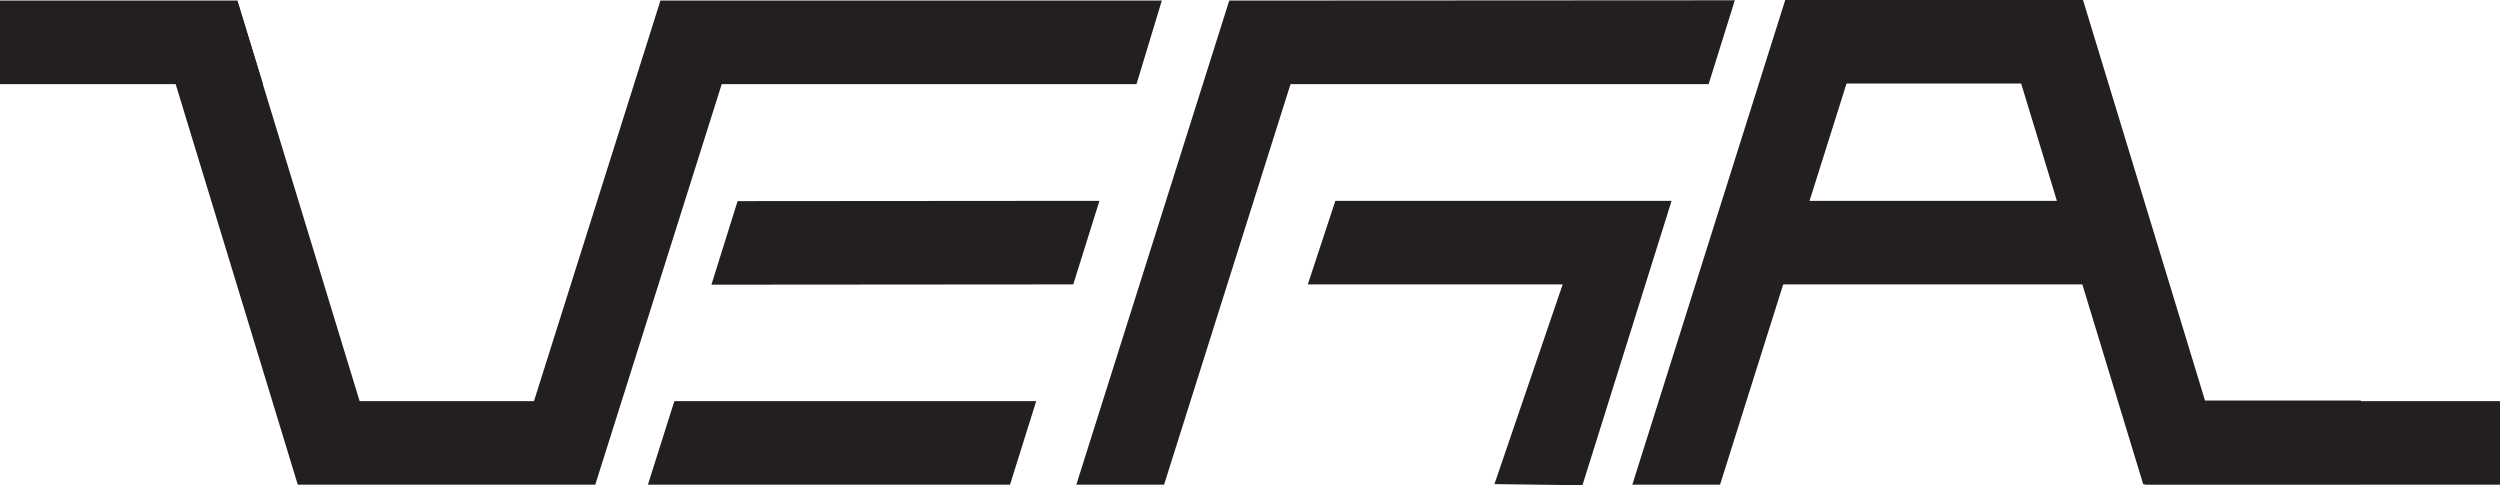 <svg xmlns="http://www.w3.org/2000/svg" viewBox="0 0 89.75 17.42"><defs><style>.cls-1{fill:#231f20;}</style></defs><g id="Layer_2" data-name="Layer 2"><g id="Layer_1-2" data-name="Layer 1"><polygon class="cls-1" points="9.44 3.02 0 3.02 0 0.02 8.52 0.02 9.44 3.02"/><polygon class="cls-1" points="76.99 17.4 89.75 17.4 89.75 14.4 77.9 14.4 76.99 17.4"/><polygon class="cls-1" points="21.37 17.4 10.69 17.4 5.98 1.95 8.52 0.02 12.91 14.4 19.17 14.4 23.71 0.02 41.71 0.02 40.8 3.02 25.91 3.02 21.37 17.4"/><polygon class="cls-1" points="84.75 17.38 76.94 17.38 72.56 3 66.29 3 61.75 17.4 58.6 17.4 64.09 0 74.78 0 79.16 14.38 84.75 14.38 84.75 17.38"/><polygon class="cls-1" points="38.53 10.21 25.54 10.22 26.48 7.22 39.47 7.21 38.53 10.21"/><polygon class="cls-1" points="36.26 17.4 23.26 17.4 24.21 14.4 37.2 14.4 36.26 17.4"/><polygon class="cls-1" points="41.79 17.4 38.64 17.4 44.13 0.02 62.28 0.01 61.34 3.02 46.33 3.02 41.79 17.4"/><polygon class="cls-1" points="56.81 17.42 53.65 17.38 56.1 10.21 46.95 10.21 47.94 7.21 60.01 7.21 56.81 17.42"/><polygon class="cls-1" points="76.25 10.21 62.57 10.21 64.28 7.21 74.54 7.21 76.25 10.21"/></g></g></svg>
